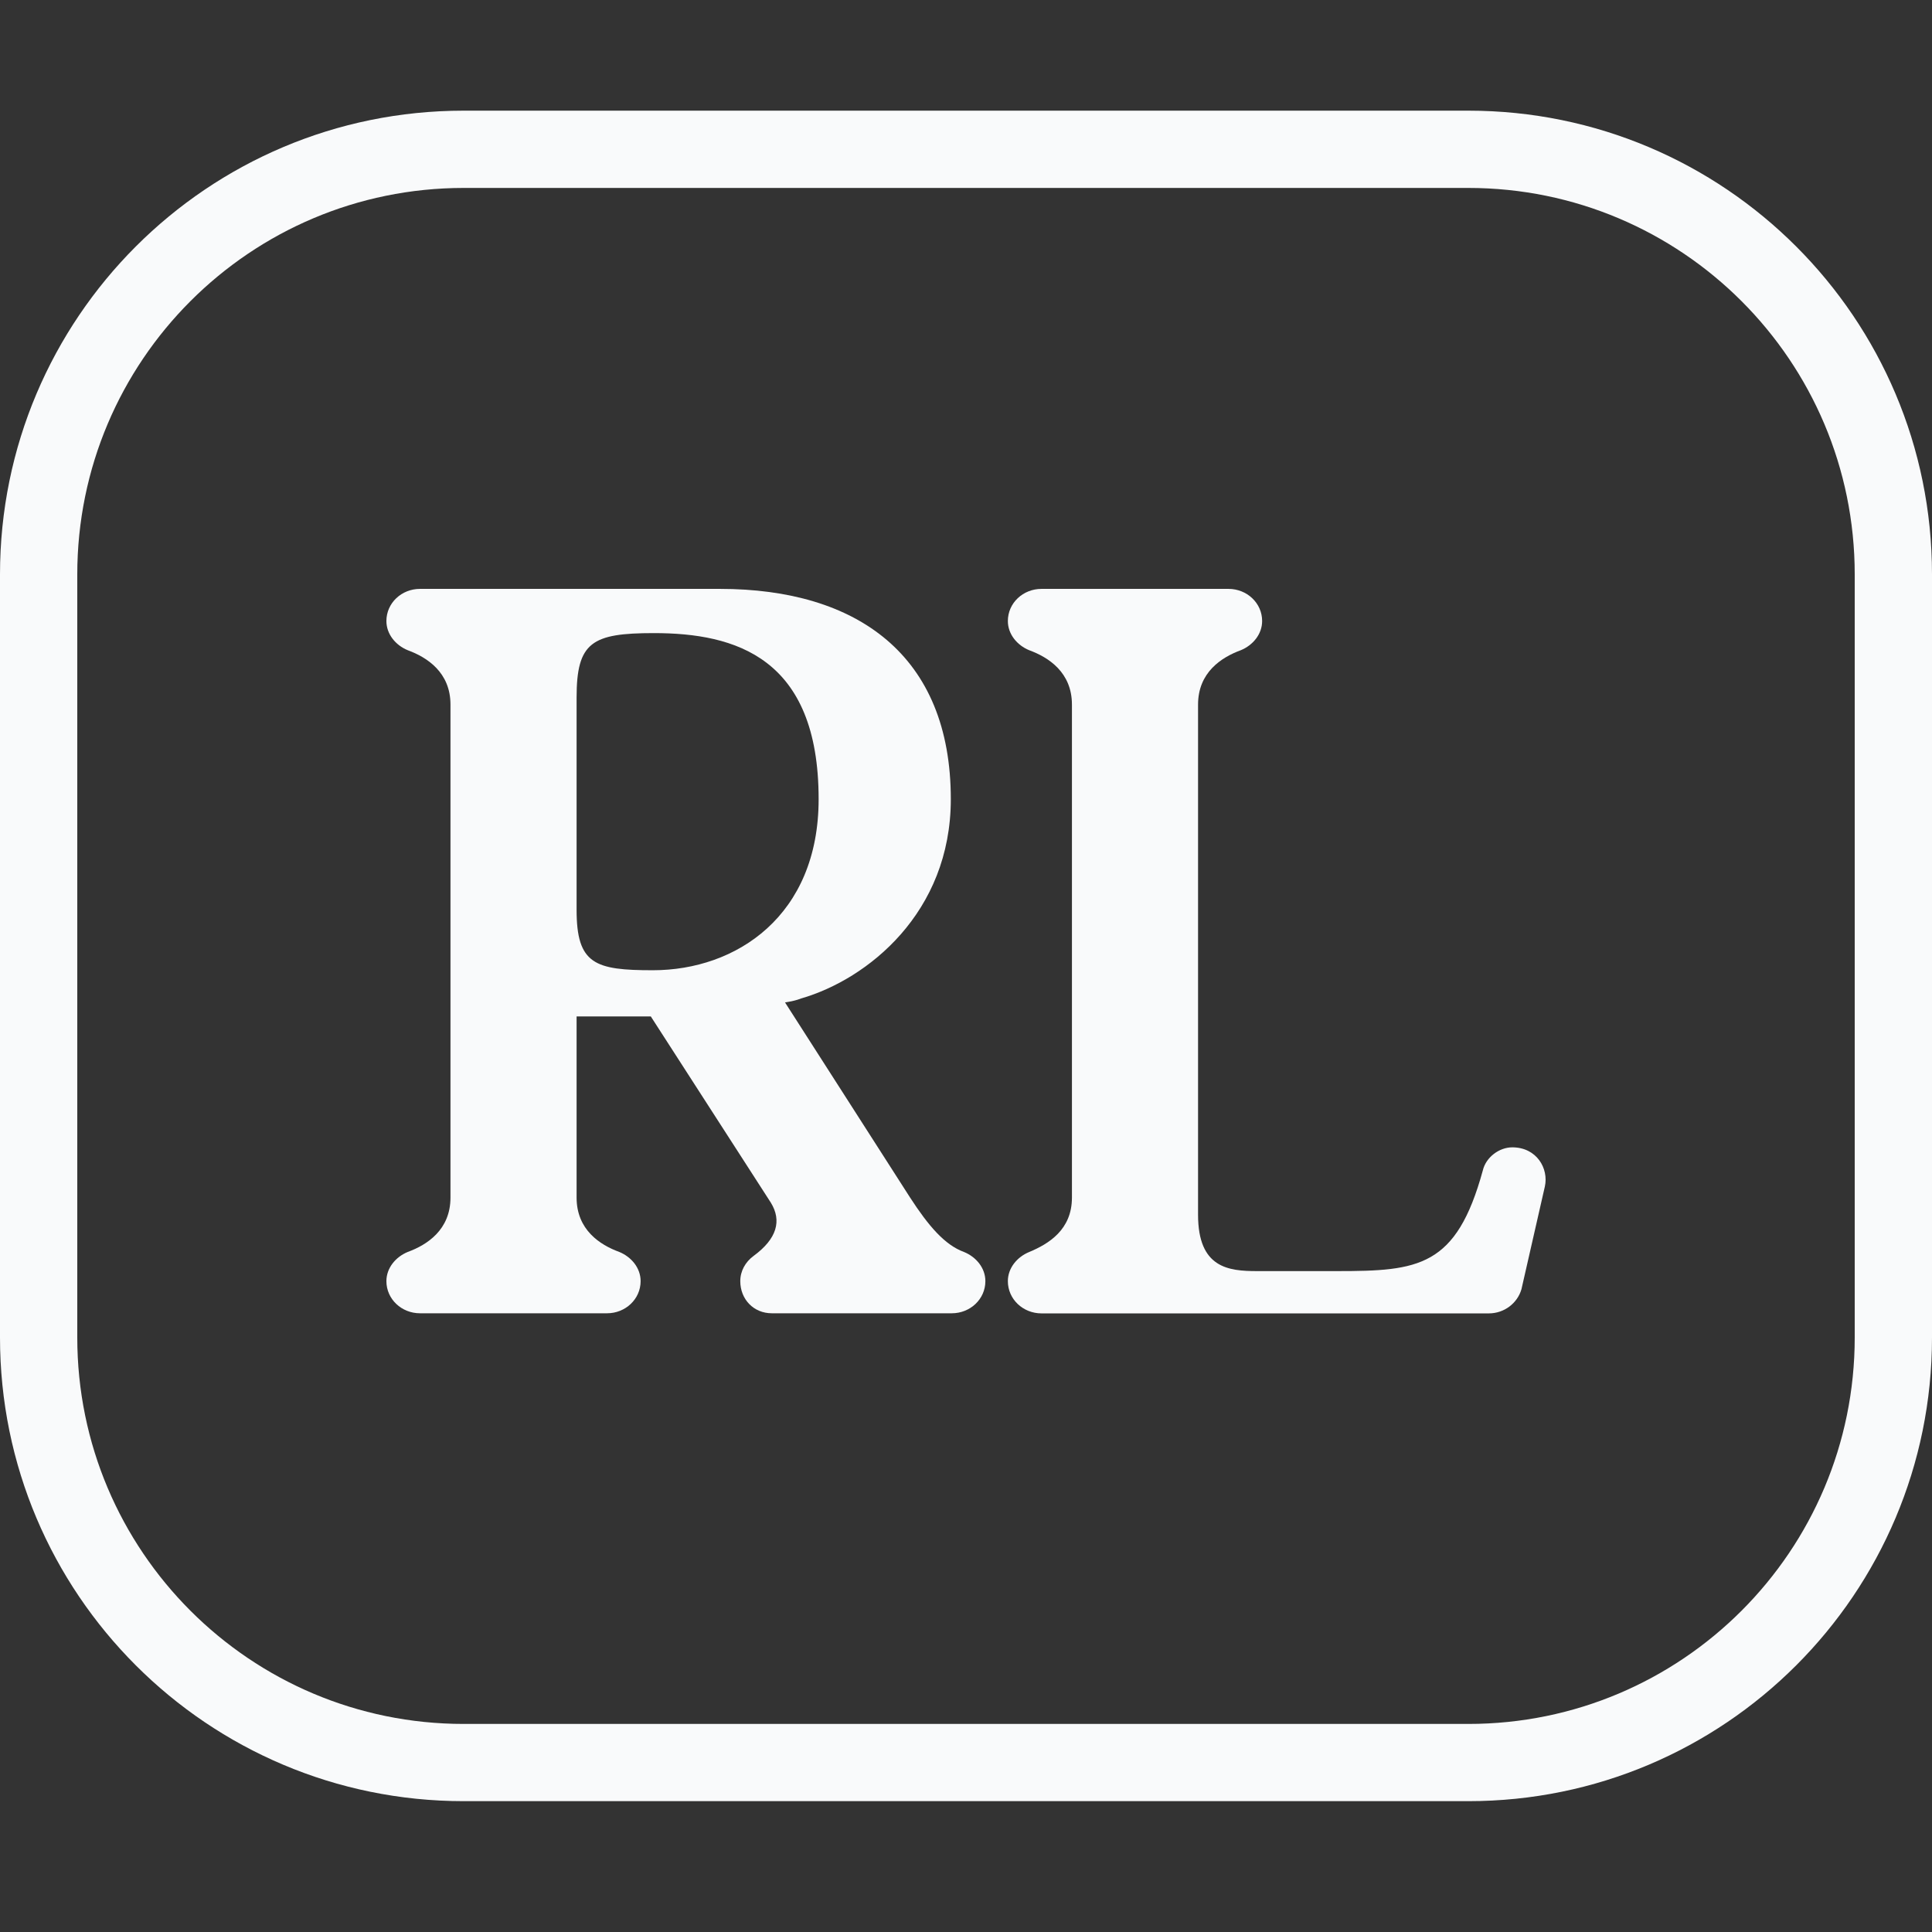 <svg width="36" height="36" viewBox="0 0 36 36" fill="none" xmlns="http://www.w3.org/2000/svg">
<rect x="0" y="0" width="36" height="36" fill="#333333" stroke="none"/>
<g clip-path="url(#clip0_9283_5591)">
<path fill-rule="evenodd" clip-rule="evenodd" d="M27.36 3.502H8.64C4.664 3.502 1.44 6.726 1.44 10.703V24.922C1.44 28.899 4.664 32.123 8.64 32.123H27.36C31.336 32.123 34.56 28.899 34.56 24.922V10.703C34.56 6.726 31.336 3.502 27.36 3.502ZM8.64 2.062C3.868 2.062 0 5.931 0 10.703V24.922C0 29.694 3.868 33.562 8.64 33.562H27.36C32.132 33.562 36 29.694 36 24.922V10.703C36 5.931 32.132 2.062 27.36 2.062H8.64Z" fill="#F9FAFB"/>
<path d="M18.361 23.872C18.361 24.209 18.077 24.471 17.736 24.471H14.382C14.041 24.471 13.794 24.209 13.794 23.872C13.794 23.684 13.889 23.515 14.041 23.403C14.477 23.084 14.571 22.747 14.363 22.409L12.127 18.94H10.744V22.315C10.744 22.915 11.179 23.197 11.539 23.328C11.767 23.422 11.937 23.628 11.937 23.872C11.937 24.209 11.653 24.471 11.312 24.471H7.825C7.484 24.471 7.2 24.209 7.2 23.872C7.2 23.628 7.371 23.422 7.598 23.328C7.958 23.197 8.394 22.915 8.394 22.315V13.129C8.394 12.529 7.958 12.248 7.598 12.116C7.371 12.023 7.2 11.816 7.2 11.572C7.2 11.235 7.484 10.973 7.825 10.973H13.415C15.974 10.973 17.717 12.21 17.717 14.891C17.717 17.01 16.163 18.247 14.931 18.604C14.837 18.641 14.742 18.66 14.628 18.679L16.959 22.316C17.3 22.841 17.603 23.198 17.963 23.329C18.191 23.422 18.361 23.629 18.361 23.872V23.872ZM10.744 16.954C10.744 17.966 11.085 18.079 12.165 18.079C13.719 18.079 15.254 17.066 15.254 14.891C15.254 12.248 13.7 11.797 12.184 11.797C11.028 11.797 10.744 11.966 10.744 12.998V16.954Z" fill="#F9FAFB"/>
<path d="M28.35 24.023C28.274 24.285 28.028 24.473 27.743 24.473H19.406C19.064 24.473 18.78 24.21 18.78 23.872C18.78 23.629 18.951 23.422 19.178 23.329C19.538 23.179 19.974 22.916 19.974 22.316V13.129C19.974 12.529 19.538 12.248 19.178 12.116C18.951 12.023 18.78 11.816 18.78 11.572C18.78 11.235 19.064 10.973 19.406 10.973H22.892C23.233 10.973 23.518 11.235 23.518 11.572C23.518 11.816 23.347 12.023 23.12 12.116C22.76 12.248 22.324 12.529 22.324 13.129V22.635C22.324 23.629 22.892 23.685 23.423 23.685H24.92C26.436 23.685 27.137 23.61 27.63 21.81C27.687 21.566 27.933 21.379 28.179 21.379C28.634 21.379 28.861 21.773 28.786 22.11L28.35 24.023Z" fill="#F9FAFB"/>
</g>
<defs>
<clipPath id="clip0_9283_5591">
<rect width="36" height="36" fill="white"/>
</clipPath>
</defs>
</svg>
